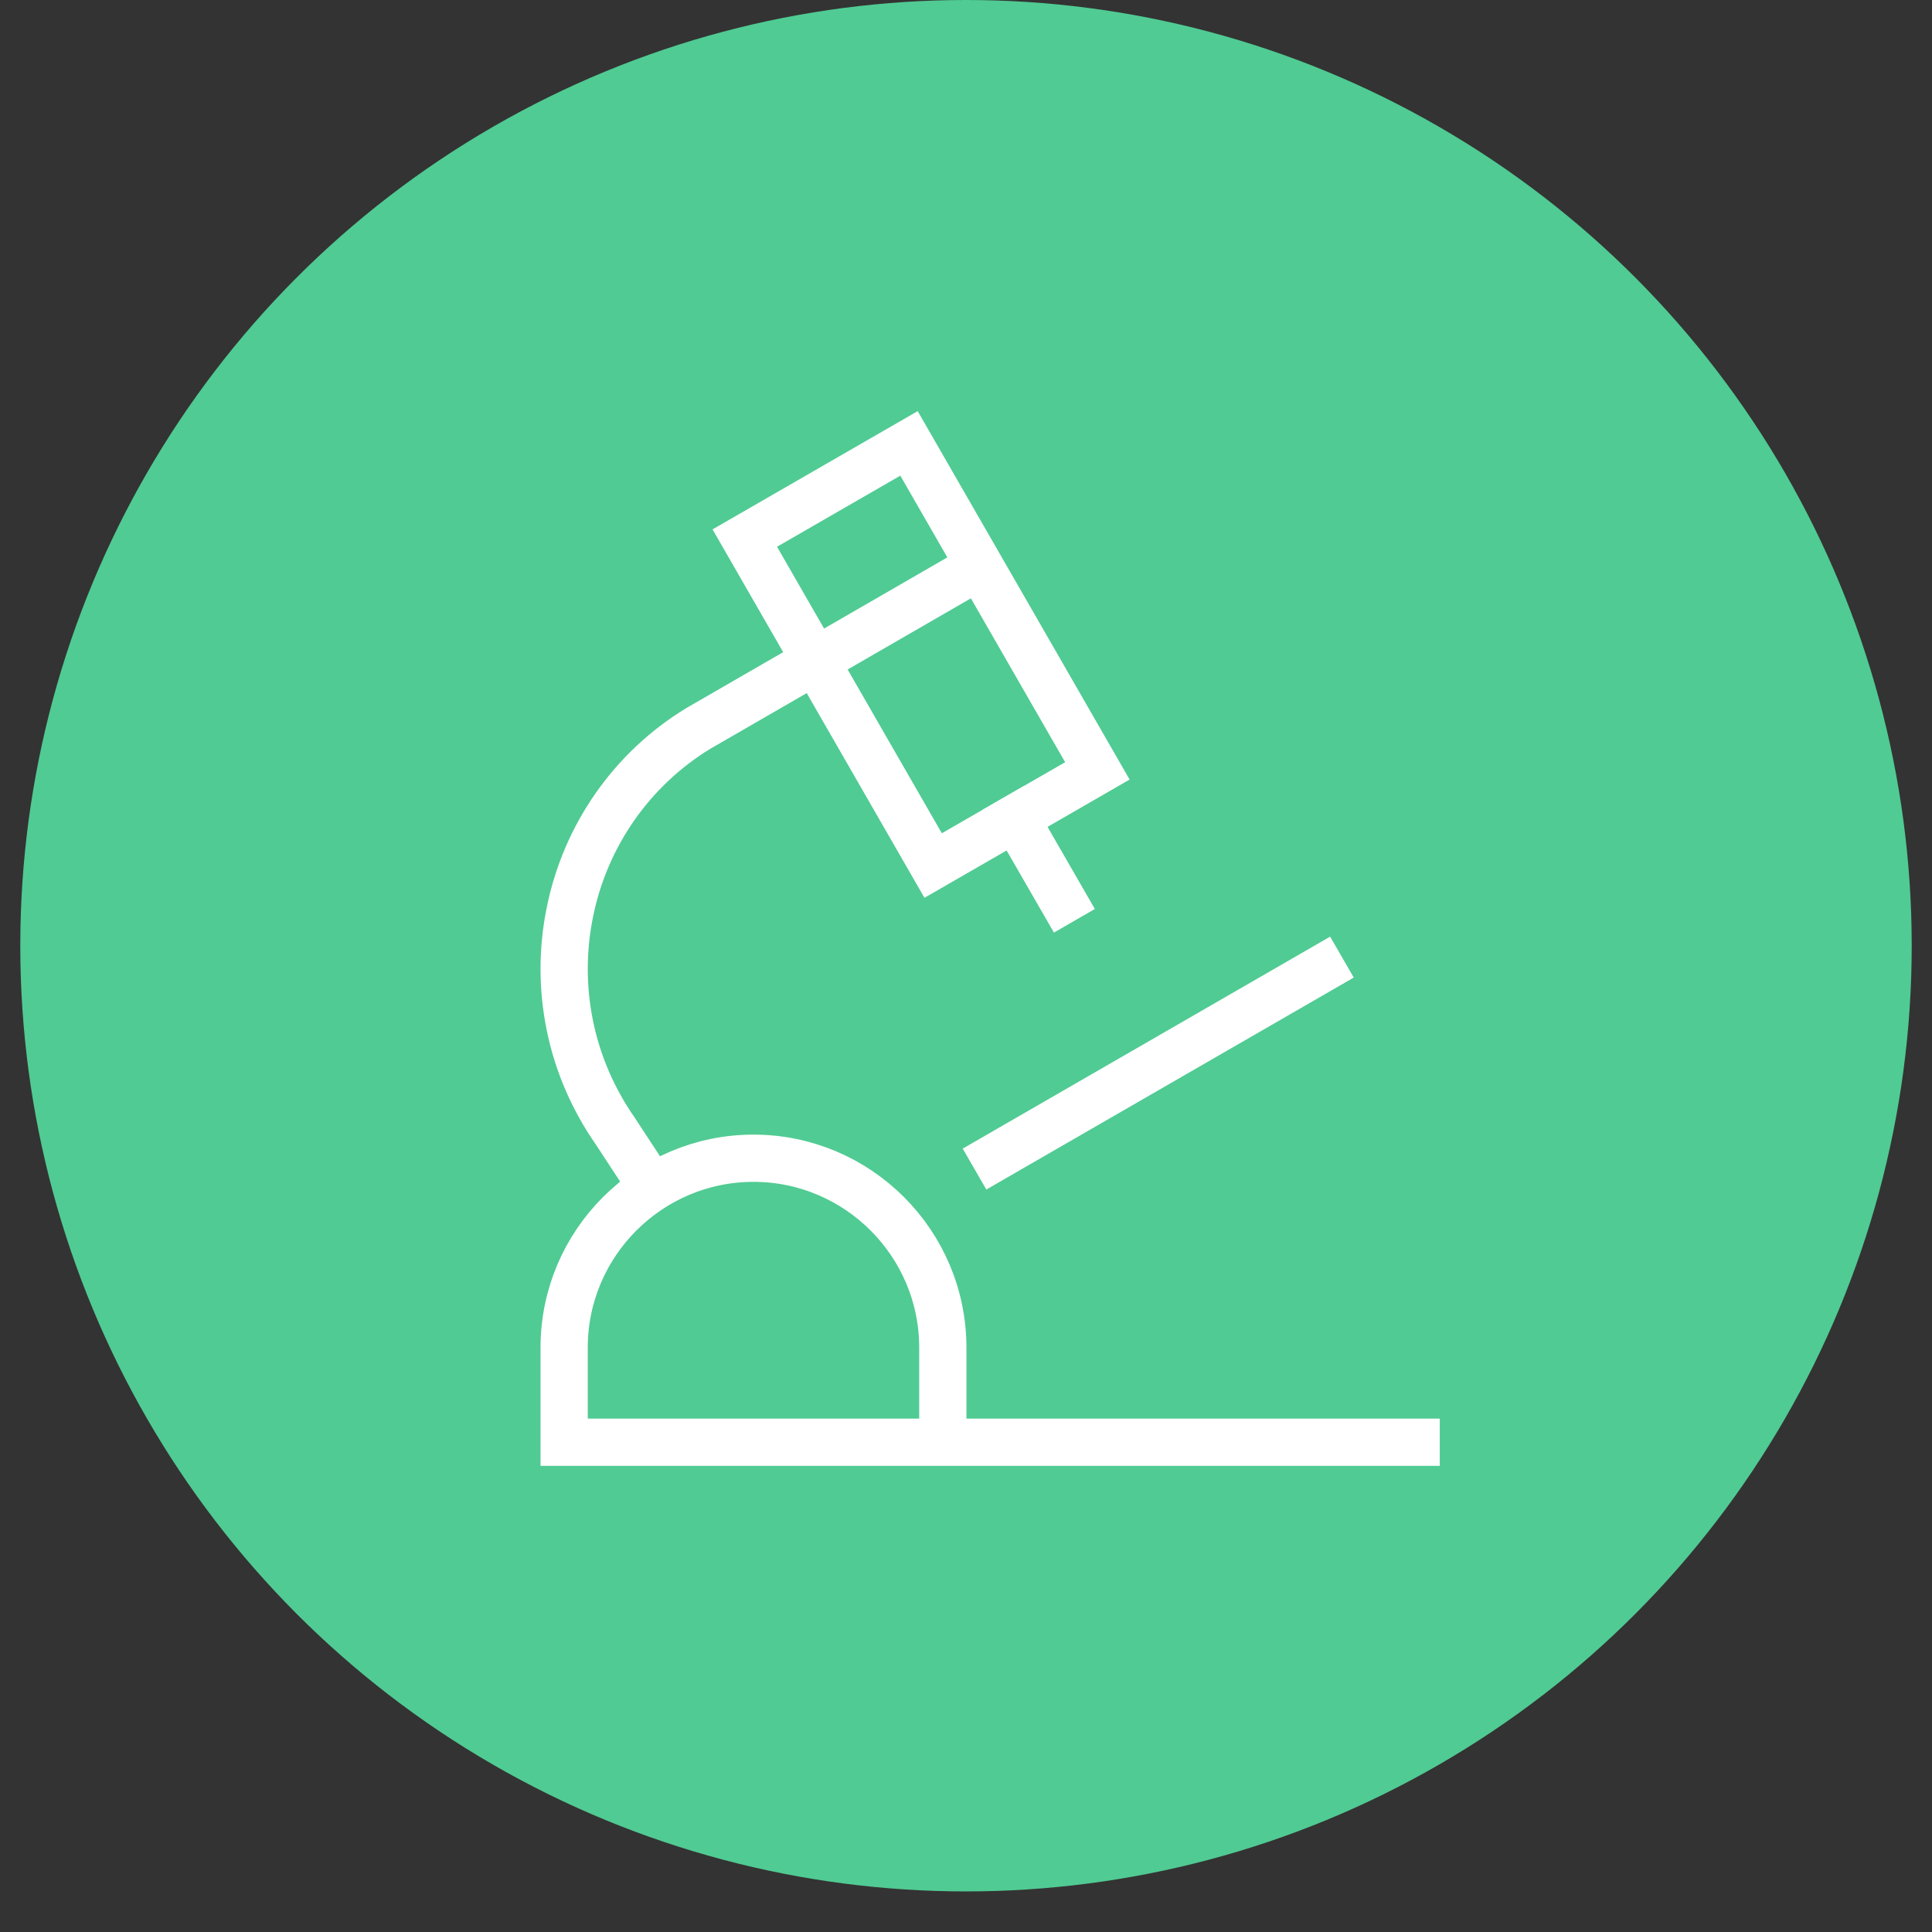 <?xml version="1.0" encoding="utf-8"?>
<!-- Generator: Adobe Illustrator 23.0.0, SVG Export Plug-In . SVG Version: 6.00 Build 0)  -->
<svg version="1.1" id="Layer_1" xmlns="http://www.w3.org/2000/svg" xmlns:xlink="http://www.w3.org/1999/xlink" x="0px" y="0px"
	 viewBox="0 0 200 200" style="enable-background:new 0 0 200 200;" xml:space="preserve">
<rect x="0" y="0" width="200" height="200" fill="#333333" stroke="none"/>
<style type="text/css">
	.st0{fill:#50CB93;}
	.st1{fill:none;stroke:#FFFFFF;stroke-width:4.89;stroke-linecap:square;stroke-miterlimit:10;}
	.st2{fill:none;stroke:#FFFFFF;stroke-width:4.89;stroke-miterlimit:10;}
</style>
<circle class="st0" cx="100" cy="97.9" r="97.9"/>
<path class="st1" d="M110,93.2l-4.9-8.5"/>
<path class="st1" d="M77.1,55.7l17-9.8l19.5,33.9l-8.5,4.9l-8.5,4.9L77.1,55.7z"/>
<path class="st1" d="M103,119.8l33.8-19.5"/>
<path class="st1" d="M146.6,149.3H58.4v-9.8c0-10.8,8.8-19.6,19.6-19.6c10.8,0,19.6,8.8,19.6,19.6c0,0,0,0,0,0v9.8"/>
<path class="st2" d="M101.4,58.6L72.3,75.4c-6.9,4.2-11.7,11.1-13.3,19c-0.8,3.9-0.8,7.9,0,11.8c0.8,3.9,2.4,7.6,4.7,10.9l3.8,5.8"
	/>
</svg>
